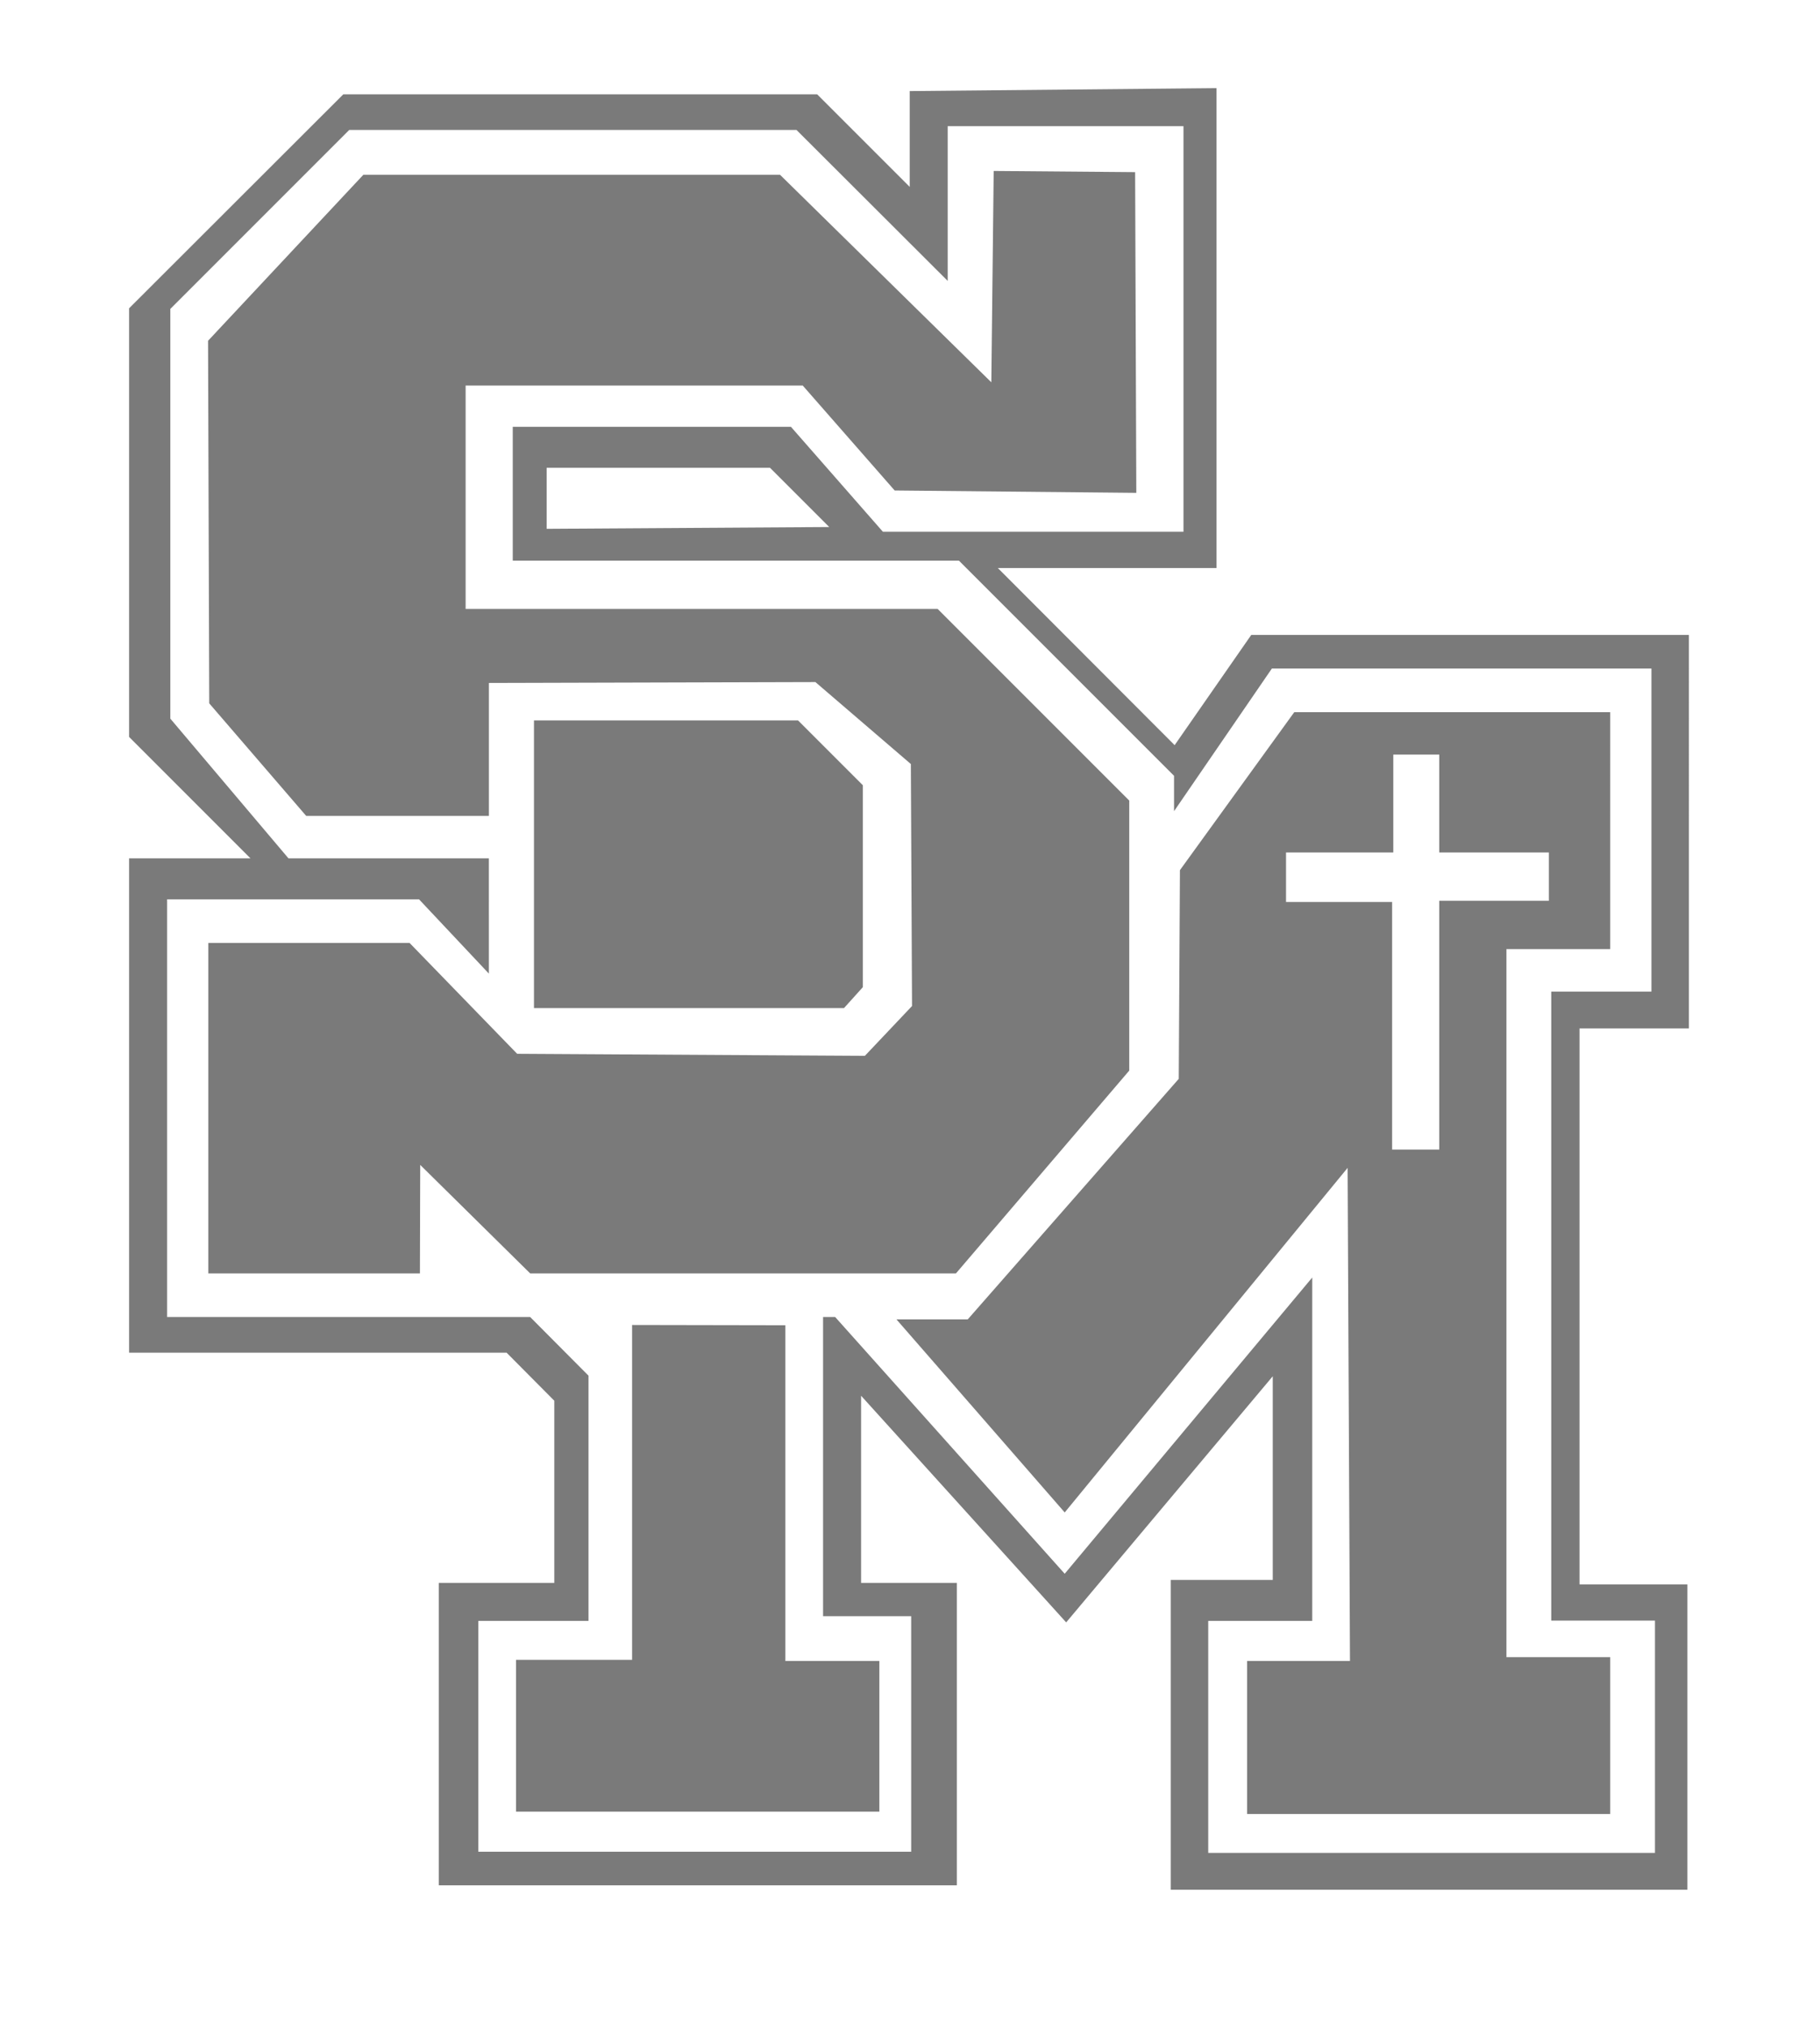 <svg xmlns="http://www.w3.org/2000/svg" width="193" height="215"><path d="M129 9.344l-32.53.312v10.156L86.655 10h-50.25L13.688 32.688v45.437L26.562 91H13.688v52.406H53.72l5.06 5.094v19.313H46.53v32.062h54.94v-32.063H91.312V147.97l21.75 24.03 21.906-26.094V167.5h-10.814v32.844h54.78V167.97H167.5v-58.94h11.594V67.313h-46.406L124.563 79l-18.75-18.78H129V9.343zm-28.5 4.03h25v43H93.625l-9.75-11.124h-29.5v14.188h47.313L124.5 82.25V86l10.375-15.125h40.25v34.25H164.5v66.688h11v24.625h-47.375v-24.594h11.03v-36.406l-26.25 31.406-24.343-27.22h-1.28v31.72h9.343v24.97H50.72v-24.47h11.686v-26l-6.187-6.22h-38.5v-44.28h26.716l7.406 7.875V91h-21.25l-12.53-14.813V32.75l18.97-18.97h47.436l16.03 16V13.376zm4.875 4.75l-.25 22.407-22.406-22H38.53L22.063 36.128l.125 38.438L32.47 86.5h19.374V72.406l34.625-.094L96.59 81l.125 25.656-5 5.28-36.876-.217-11.406-11.75h-21.34V135H44.53l.032-11.5L56.22 135h45.155l18.375-21.5V84.875L99.437 64.562h-50.06V40.876h35.75L94.874 52l25.625.25-.126-34-15-.125zM57.97 49.594h23.686l6.28 6.28-29.967.19v-6.47zM137.25 75.5l-12.125 16.75-.125 22.125-22.375 25.5h-7.563l17.844 20.47 30-36.532.25 52.28H132.25v16.22h38.5v-16.625h-11v-75.063h11V75.5h-33.5zm-80.625.875v30.5H89.5l2-2.22V83.25l-6.875-6.875h-28zM147.75 80h4.875v10.375h11.625V95.5h-11.625v26.375h-5v-26.25h-11.25v-5.25h11.375V80zm-80.72 60.47v35.5H54.72v16.093h38.53v-15.97h-9.97V140.5l-16.25-.03z" fill="#7a7a7a"/></svg>